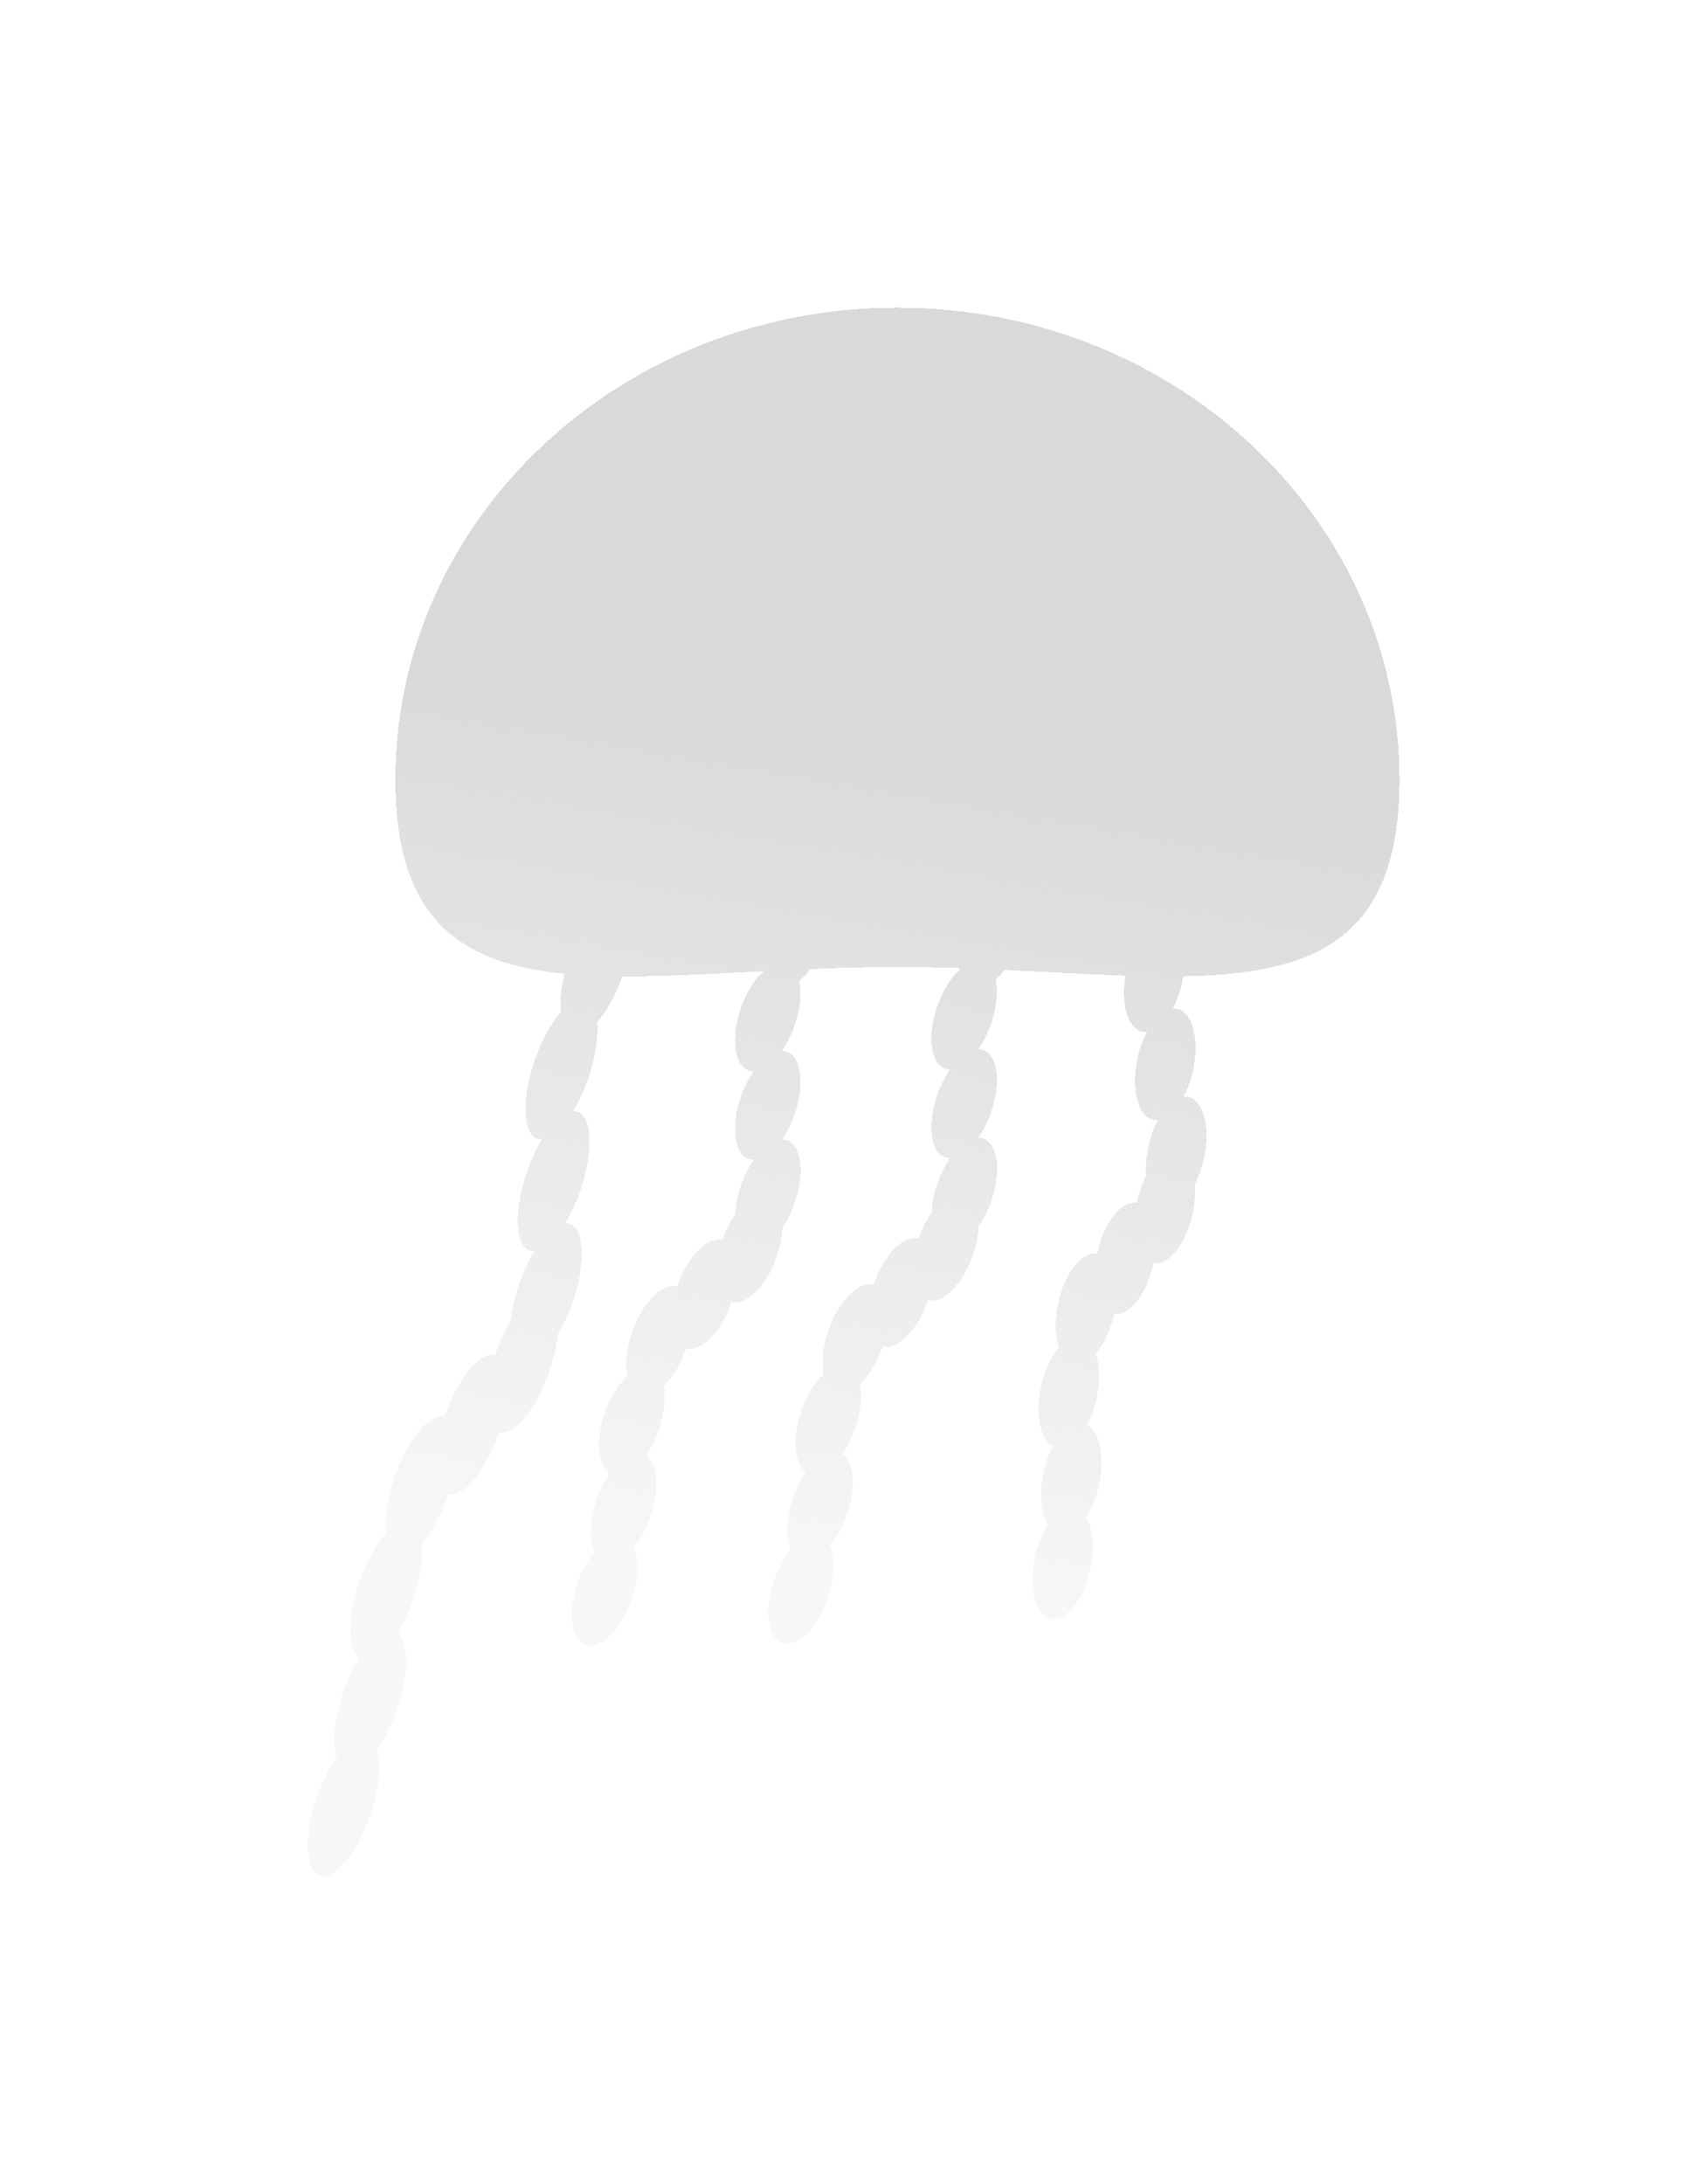 <svg width="111" height="142" viewBox="0 0 111 142" fill="none" xmlns="http://www.w3.org/2000/svg">
<g filter="url(#filter0_d_133_768)">
<path fill-rule="evenodd" clip-rule="evenodd" d="M76.942 59.475C85.438 59.327 91.001 57.132 91.001 46.678C91.001 29.735 76.386 16 58.357 16C40.327 16 25.712 29.735 25.712 46.678C25.712 55.818 29.965 58.645 36.712 59.31C36.487 60.258 36.41 61.127 36.476 61.811C35.828 62.535 35.188 63.683 34.734 65.034C33.895 67.529 34.009 69.773 34.988 70.046C35.072 70.07 35.16 70.078 35.251 70.071C34.867 70.702 34.512 71.464 34.23 72.304C33.391 74.799 33.505 77.043 34.484 77.316C34.568 77.34 34.657 77.348 34.748 77.342C34.364 77.972 34.009 78.735 33.726 79.576C33.45 80.397 33.277 81.19 33.204 81.895C32.829 82.518 32.482 83.267 32.205 84.092C31.226 83.822 29.754 85.622 28.916 88.115L28.915 88.115C27.936 87.841 26.463 89.642 25.624 92.137C25.17 93.486 24.995 94.762 25.085 95.692C24.439 96.417 23.799 97.564 23.345 98.913C22.589 101.164 22.607 103.21 23.337 103.79C22.95 104.423 22.593 105.189 22.308 106.036C21.734 107.742 21.606 109.33 21.895 110.252C21.393 110.956 20.92 111.895 20.562 112.96C19.723 115.455 19.837 117.699 20.816 117.972C21.795 118.245 23.268 116.444 24.107 113.949C24.681 112.244 24.809 110.655 24.52 109.734C25.021 109.029 25.495 108.091 25.853 107.026C26.61 104.775 26.592 102.728 25.862 102.149C26.248 101.516 26.606 100.749 26.891 99.902C27.345 98.553 27.52 97.278 27.43 96.347C28.076 95.622 28.716 94.476 29.169 93.127L29.169 93.127C30.148 93.4 31.622 91.6 32.461 89.105C33.44 89.375 34.912 87.575 35.75 85.082C36.026 84.261 36.199 83.468 36.272 82.763C36.647 82.14 36.994 81.391 37.271 80.566C38.11 78.071 37.996 75.827 37.017 75.554C36.933 75.53 36.844 75.522 36.753 75.528C37.137 74.898 37.492 74.135 37.775 73.294C38.614 70.799 38.5 68.555 37.521 68.282C37.437 68.258 37.349 68.25 37.258 68.256C37.642 67.626 37.997 66.864 38.279 66.023C38.733 64.675 38.908 63.4 38.818 62.47C39.428 61.788 40.031 60.731 40.478 59.482C42.94 59.494 45.632 59.353 48.496 59.204L48.502 59.204L48.513 59.203C48.885 59.184 49.26 59.164 49.637 59.145L63.209 55.055L63.207 55.058L49.638 59.149C49.053 59.689 48.504 60.565 48.151 61.614C47.5 63.552 47.765 65.344 48.744 65.617C48.828 65.64 48.914 65.652 49.003 65.652C48.67 66.132 48.374 66.718 48.155 67.37C47.504 69.308 47.769 71.1 48.748 71.373C48.834 71.397 48.922 71.408 49.012 71.408C48.678 71.888 48.382 72.475 48.163 73.128C47.949 73.764 47.834 74.385 47.81 74.942C47.484 75.416 47.196 75.993 46.98 76.634C46.001 76.364 44.681 77.712 44.03 79.648L44.03 79.648C43.051 79.374 41.729 80.723 41.078 82.661C40.726 83.708 40.642 84.713 40.794 85.459C40.209 85.999 39.661 86.875 39.309 87.922C38.721 89.67 38.88 91.3 39.635 91.803C39.3 92.284 39.001 92.874 38.78 93.531C38.335 94.855 38.318 96.111 38.664 96.861C38.221 97.393 37.82 98.113 37.542 98.941C36.891 100.878 37.156 102.67 38.135 102.943C39.114 103.216 40.436 101.867 41.087 99.93C41.533 98.606 41.55 97.35 41.203 96.6C41.647 96.068 42.047 95.348 42.326 94.521C42.913 92.773 42.755 91.143 41.999 90.641C42.335 90.159 42.633 89.569 42.854 88.912C43.206 87.864 43.291 86.859 43.139 86.114C43.723 85.574 44.271 84.698 44.623 83.65L44.623 83.65C45.602 83.924 46.924 82.575 47.575 80.638C48.554 80.908 49.874 79.56 50.525 77.624C50.739 76.988 50.854 76.367 50.877 75.811C51.203 75.336 51.492 74.759 51.708 74.118C52.359 72.18 52.094 70.388 51.115 70.115C51.029 70.091 50.941 70.08 50.851 70.08C51.185 69.6 51.481 69.013 51.7 68.36C52.352 66.422 52.086 64.63 51.107 64.357C51.023 64.334 50.937 64.322 50.849 64.322C51.182 63.842 51.477 63.256 51.697 62.604C52.049 61.557 52.133 60.552 51.981 59.807C52.217 59.59 52.447 59.318 52.66 59.002C54.51 58.925 56.413 58.869 58.356 58.869C59.722 58.869 61.068 58.897 62.389 58.94C62.395 58.972 62.401 59.004 62.407 59.035C61.822 59.575 61.273 60.452 60.92 61.501C60.269 63.438 60.534 65.23 61.513 65.503C61.597 65.527 61.684 65.538 61.772 65.538C61.439 66.018 61.143 66.604 60.924 67.257C60.272 69.194 60.538 70.986 61.517 71.259C61.603 71.283 61.691 71.294 61.781 71.294C61.447 71.774 61.151 72.361 60.931 73.014C60.718 73.651 60.602 74.272 60.579 74.828C60.254 75.303 59.964 75.879 59.749 76.521C58.77 76.25 57.45 77.598 56.799 79.534L56.799 79.534C55.82 79.261 54.498 80.61 53.847 82.547C53.495 83.595 53.41 84.6 53.562 85.345C52.978 85.885 52.43 86.761 52.078 87.809C51.49 89.557 51.649 91.186 52.404 91.689C52.068 92.17 51.77 92.76 51.549 93.418C51.104 94.741 51.087 95.997 51.433 96.747C50.989 97.279 50.589 98 50.311 98.827C49.66 100.764 49.925 102.556 50.904 102.83C51.883 103.103 53.205 101.754 53.856 99.817C54.301 98.493 54.318 97.237 53.972 96.487C54.416 95.955 54.816 95.234 55.095 94.407C55.682 92.659 55.523 91.03 54.768 90.527C55.104 90.046 55.402 89.456 55.623 88.798C55.975 87.751 56.059 86.745 55.907 86C56.492 85.46 57.04 84.584 57.392 83.537L57.392 83.537C58.371 83.81 59.693 82.461 60.344 80.524C61.323 80.795 62.643 79.446 63.294 77.51C63.508 76.874 63.623 76.254 63.646 75.697C63.972 75.222 64.261 74.645 64.477 74.004C65.128 72.067 64.863 70.275 63.884 70.001C63.798 69.978 63.71 69.966 63.62 69.966C63.953 69.486 64.25 68.9 64.469 68.246C65.121 66.309 64.855 64.517 63.876 64.243C63.792 64.22 63.706 64.209 63.618 64.208C63.95 63.729 64.246 63.143 64.466 62.49C64.817 61.443 64.902 60.439 64.75 59.693C64.942 59.516 65.131 59.302 65.31 59.058C66.296 59.104 67.266 59.154 68.217 59.204L68.217 59.204C69.941 59.294 71.603 59.381 73.19 59.433C72.875 61.312 73.359 62.918 74.32 63.082C74.407 63.097 74.495 63.1 74.583 63.091C74.311 63.601 74.089 64.213 73.951 64.884C73.541 66.876 74.025 68.63 75.032 68.802C75.119 68.816 75.207 68.819 75.296 68.81C75.024 69.321 74.801 69.934 74.663 70.606C74.528 71.26 74.49 71.889 74.536 72.445C74.271 72.95 74.054 73.552 73.919 74.21C72.913 74.04 71.766 75.514 71.356 77.505L71.356 77.505C70.35 77.334 69.202 78.809 68.792 80.8C68.571 81.877 68.611 82.884 68.853 83.609C68.338 84.205 67.9 85.131 67.679 86.209C67.309 88.006 67.667 89.609 68.48 90.031C68.205 90.544 67.981 91.16 67.842 91.836C67.562 93.198 67.7 94.449 68.137 95.159C67.761 95.733 67.452 96.488 67.278 97.338C66.868 99.329 67.352 101.083 68.358 101.255C69.365 101.427 70.513 99.951 70.922 97.96C71.202 96.598 71.065 95.347 70.628 94.638C71.003 94.064 71.312 93.308 71.487 92.459C71.856 90.662 71.499 89.058 70.686 88.636C70.96 88.123 71.184 87.507 71.323 86.831C71.545 85.754 71.505 84.748 71.263 84.022C71.778 83.426 72.215 82.5 72.437 81.422L72.437 81.422C73.443 81.594 74.591 80.119 75.001 78.128C76.007 78.298 77.154 76.824 77.563 74.833C77.698 74.178 77.736 73.549 77.691 72.994C77.956 72.489 78.172 71.887 78.308 71.228C78.718 69.236 78.234 67.483 77.227 67.311C77.14 67.296 77.052 67.293 76.963 67.303C77.235 66.792 77.457 66.179 77.596 65.507C78.005 63.515 77.521 61.761 76.515 61.59C76.428 61.575 76.341 61.572 76.253 61.581C76.525 61.071 76.747 60.458 76.885 59.787C76.906 59.682 76.925 59.578 76.942 59.475ZM80.708 49.782L91.001 46.678L80.708 49.781C80.708 49.781 80.708 49.781 80.708 49.782ZM75.334 51.402C75.334 51.401 75.335 51.401 75.335 51.4L69.457 53.172L69.456 53.174L75.334 51.402Z" fill="url(#paint0_linear_133_768)" shape-rendering="crispEdges"/>
</g>
<defs>
<filter id="filter0_d_133_768" x="0" y="0" width="111" height="142" filterUnits="userSpaceOnUse" color-interpolation-filters="sRGB">
<feFlood flood-opacity="0" result="BackgroundImageFix"/>
<feColorMatrix in="SourceAlpha" type="matrix" values="0 0 0 0 0 0 0 0 0 0 0 0 0 0 0 0 0 0 127 0" result="hardAlpha"/>
<feOffset dy="4"/>
<feGaussianBlur stdDeviation="10"/>
<feComposite in2="hardAlpha" operator="out"/>
<feColorMatrix type="matrix" values="0 0 0 0 0.851 0 0 0 0 0.851 0 0 0 0 0.851 0 0 0 1 0"/>
<feBlend mode="normal" in2="BackgroundImageFix" result="effect1_dropShadow_133_768"/>
<feBlend mode="normal" in="SourceGraphic" in2="effect1_dropShadow_133_768" result="shape"/>
</filter>
<linearGradient id="paint0_linear_133_768" x1="79.481" y1="47.167" x2="70.194" y2="101.569" gradientUnits="userSpaceOnUse">
<stop stop-color="#D9D9D9"/>
<stop offset="1" stop-color="#D9D9D9" stop-opacity="0.2"/>
</linearGradient>
</defs>
</svg>
